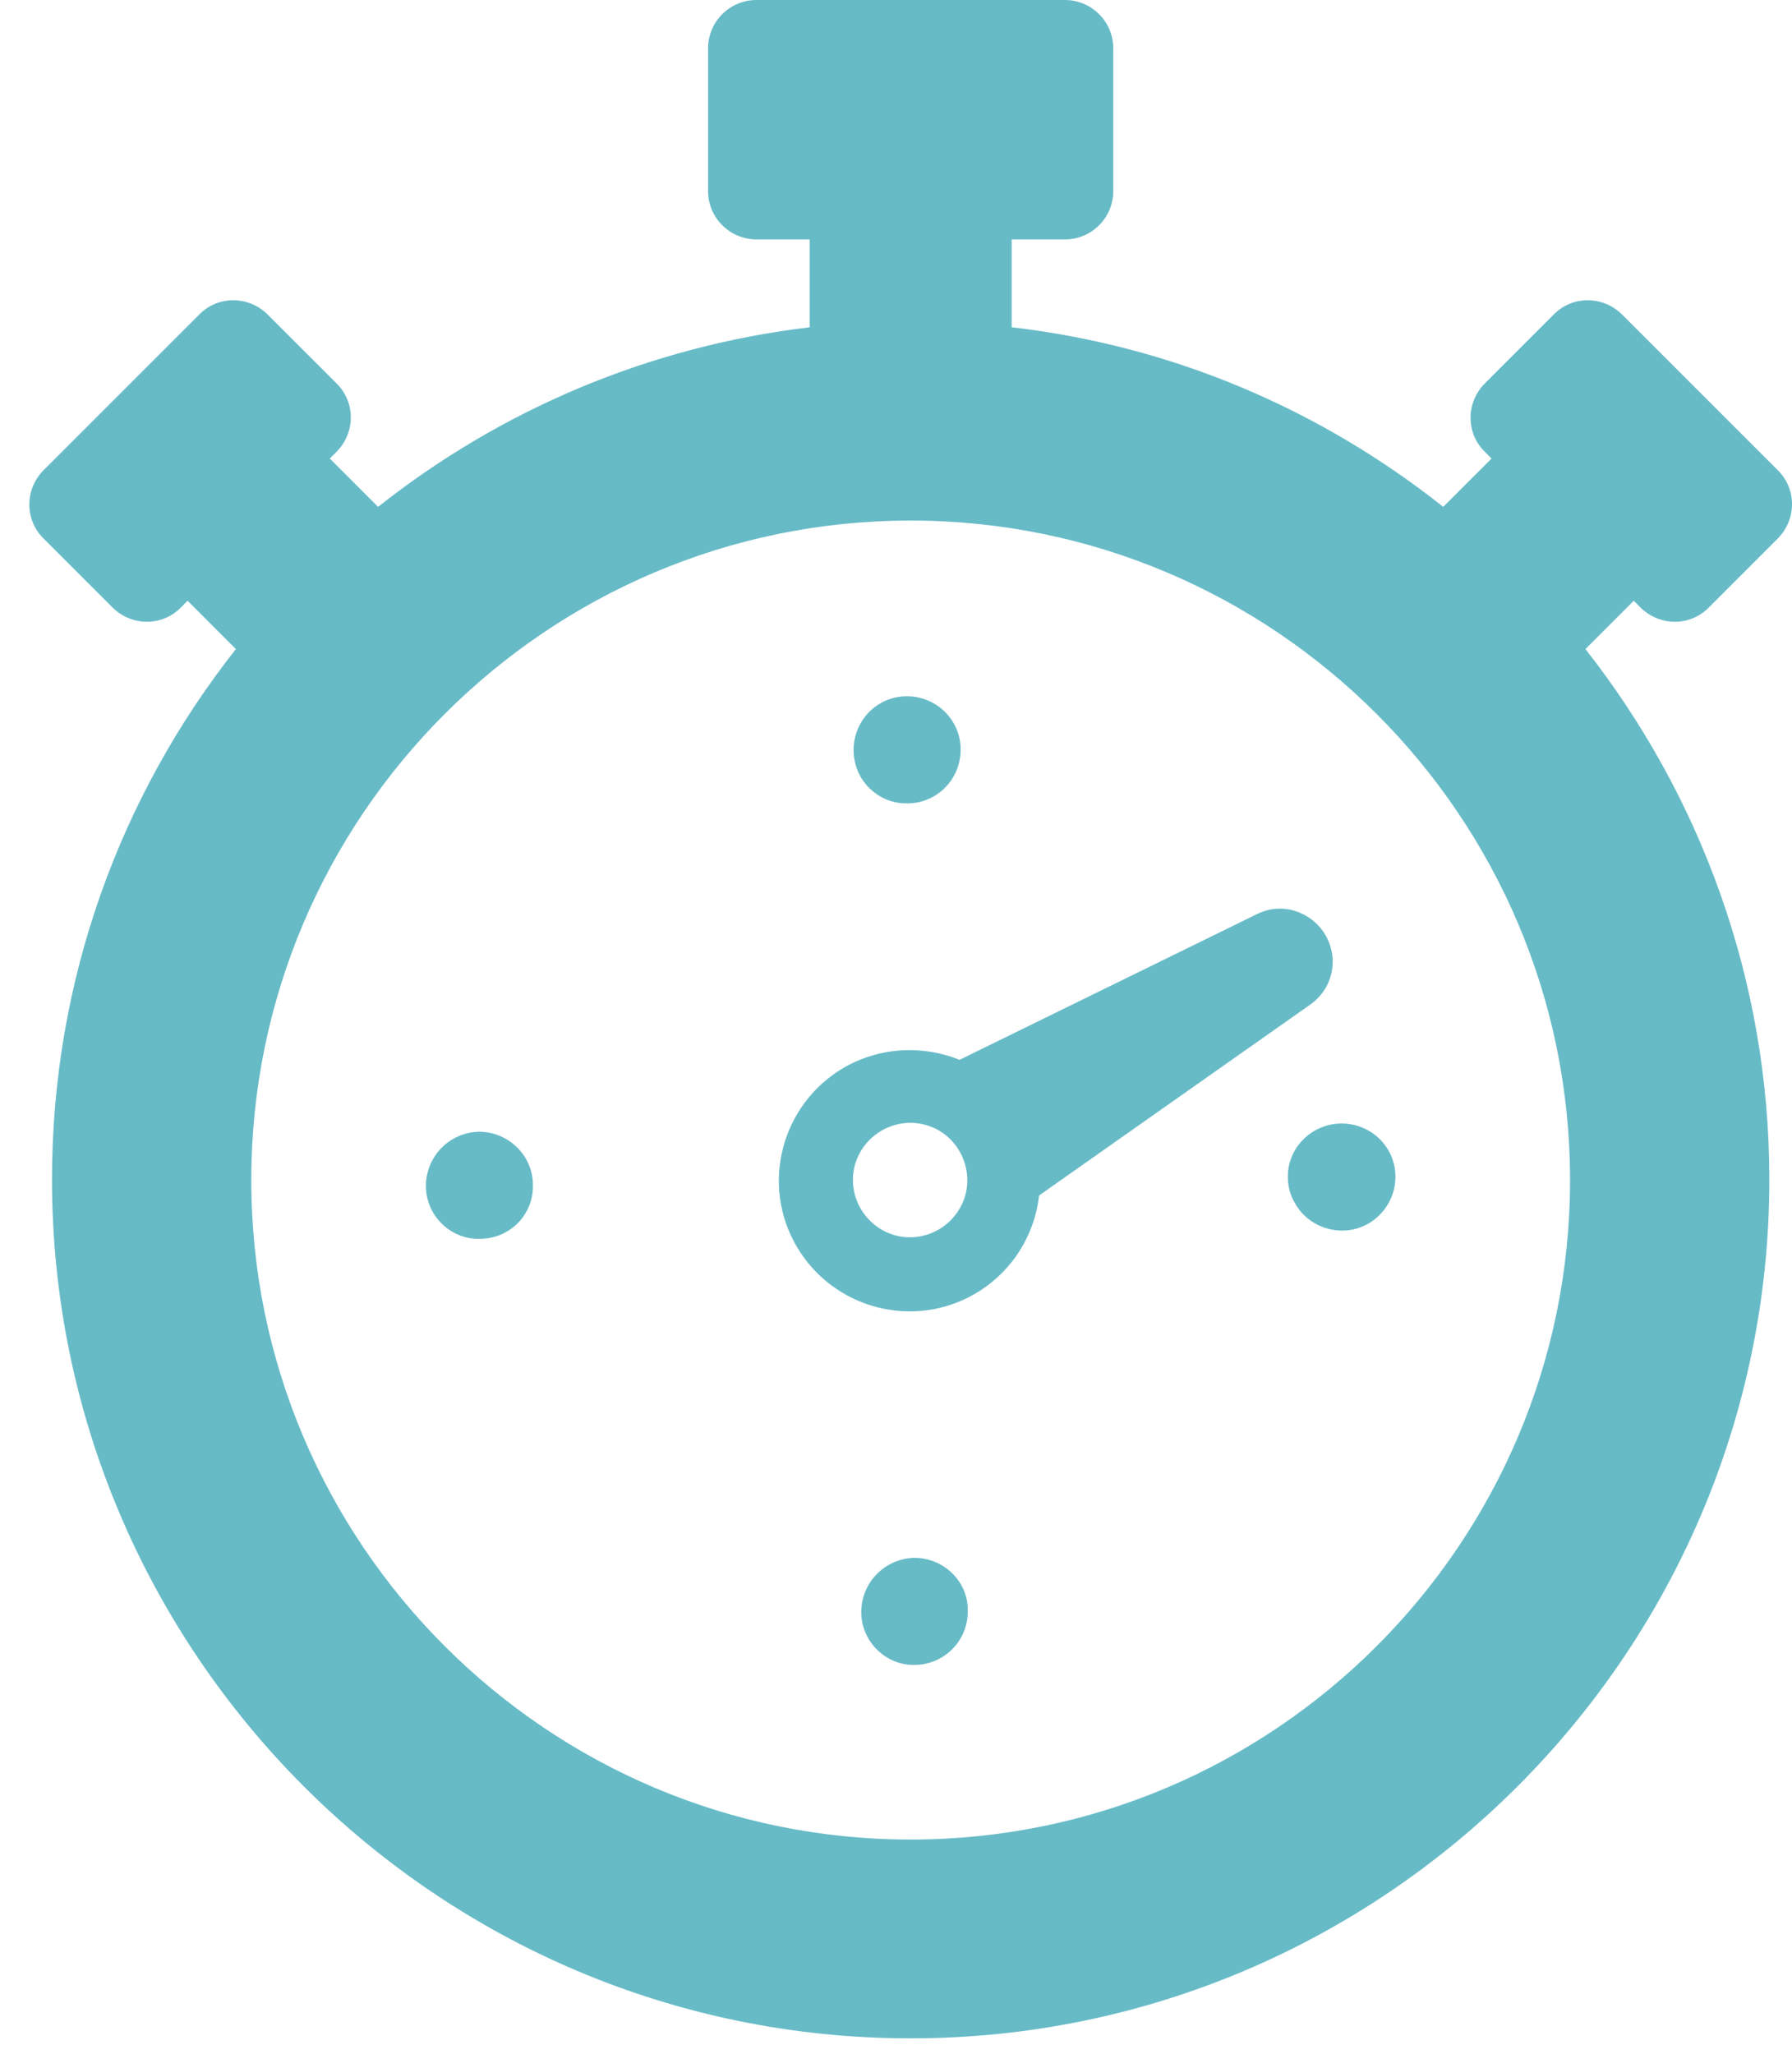 <svg width="48" height="55" viewBox="0 0 48 55" fill="none" xmlns="http://www.w3.org/2000/svg">
<path d="M43.937 16.265C44.452 16.78 45.276 16.78 45.776 16.265L47.614 14.427C48.129 13.912 48.129 13.088 47.614 12.588L43.452 8.427C42.937 7.912 42.114 7.912 41.614 8.427L39.776 10.265C39.261 10.78 39.261 11.603 39.776 12.103L39.952 12.28L38.658 13.574C35.393 10.985 31.437 9.265 27.099 8.765V6.412H28.526C29.246 6.412 29.82 5.824 29.82 5.118V1.294C29.82 0.574 29.231 0 28.526 0H20.261C19.54 0 18.966 0.588 18.966 1.294V5.118C18.966 5.838 19.555 6.412 20.261 6.412H21.687V8.765C17.349 9.28 13.378 11 10.128 13.574L8.834 12.28L9.011 12.103C9.525 11.588 9.525 10.765 9.011 10.265L7.172 8.427C6.658 7.912 5.834 7.912 5.334 8.427L1.172 12.588C0.657 13.103 0.657 13.927 1.172 14.427L3.01 16.265C3.525 16.78 4.349 16.78 4.849 16.265L5.025 16.088L6.319 17.383C3.231 21.294 1.393 26.236 1.393 31.589C1.393 44.265 11.716 54.589 24.393 54.589C37.07 54.589 47.393 44.265 47.393 31.589C47.393 26.236 45.54 21.294 42.467 17.383L43.761 16.088L43.937 16.265ZM24.393 49.265C14.658 49.265 6.731 41.339 6.731 31.603C6.731 21.868 14.658 13.941 24.393 13.941C34.129 13.941 42.055 21.868 42.055 31.603C42.055 41.339 34.129 49.265 24.393 49.265Z" fill="#67BBC7"/>
<path d="M35.496 25.03C35.114 24.398 34.319 24.148 33.658 24.486L25.702 28.383C24.716 27.986 23.569 28.03 22.584 28.604C20.922 29.589 20.363 31.736 21.349 33.398C22.334 35.06 24.481 35.618 26.143 34.633C27.128 34.045 27.716 33.059 27.834 32.015L35.084 26.912C35.702 26.486 35.878 25.677 35.496 25.03ZM25.863 31.986C25.643 32.809 24.805 33.295 23.996 33.089C23.172 32.868 22.687 32.03 22.893 31.221C23.113 30.398 23.952 29.912 24.761 30.118C25.584 30.324 26.069 31.177 25.863 31.986Z" fill="#67BBC7"/>
<path d="M24.305 21.515C25.099 21.515 25.732 20.868 25.732 20.074C25.732 19.28 25.084 18.647 24.29 18.647C23.496 18.647 22.864 19.294 22.864 20.088C22.864 20.353 22.937 20.603 23.055 20.809C23.305 21.236 23.776 21.53 24.305 21.515Z" fill="#67BBC7"/>
<path d="M24.496 41.721C23.702 41.736 23.069 42.383 23.069 43.177C23.069 43.442 23.143 43.677 23.261 43.883C23.511 44.31 23.981 44.604 24.511 44.589C25.305 44.574 25.937 43.927 25.922 43.133C25.937 42.368 25.29 41.721 24.496 41.721Z" fill="#67BBC7"/>
<path d="M14.275 31.736C14.275 30.942 13.614 30.309 12.834 30.309C12.04 30.324 11.408 30.971 11.408 31.765C11.408 32.03 11.481 32.265 11.599 32.471C11.849 32.898 12.319 33.192 12.849 33.177C13.658 33.177 14.29 32.53 14.275 31.736Z" fill="#67BBC7"/>
<path d="M34.496 31.53C34.496 31.794 34.569 32.03 34.702 32.25C34.952 32.677 35.422 32.956 35.952 32.956C36.746 32.956 37.378 32.294 37.378 31.515C37.378 30.721 36.731 30.089 35.937 30.089C35.128 30.089 34.481 30.75 34.496 31.53Z" fill="#67BBC7"/>
</svg>
